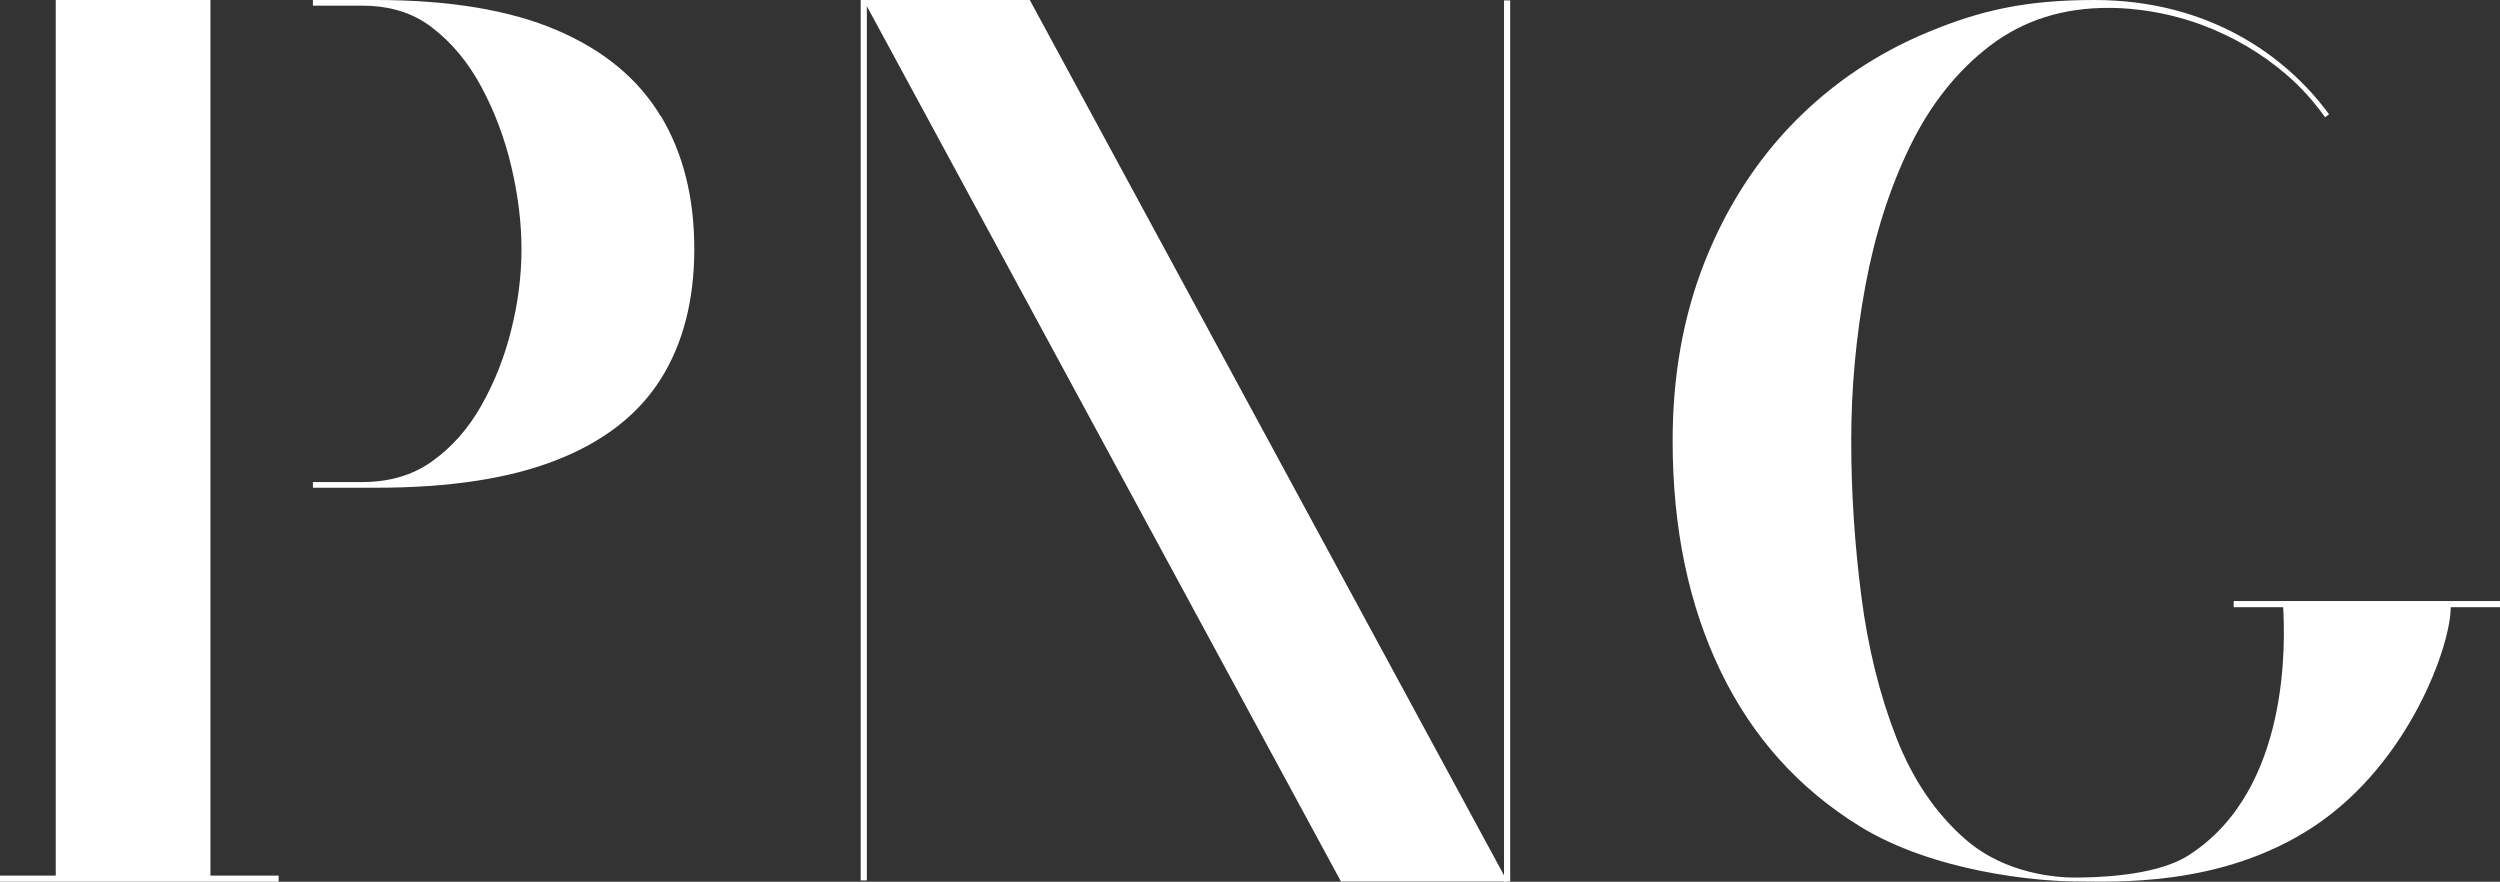 <svg width="1256" height="443" viewBox="0 0 1256 443" fill="none" xmlns="http://www.w3.org/2000/svg">
<rect x="0" y="0" width="1256" height="443" fill="#333333" stroke="none"/>
<g clip-path="url(#clip0_1_16)">
<path d="M1147.06 304.872C1147.93 320.605 1151.21 397.164 1099.16 429.931C1082.06 440.708 1050.27 440.832 1042.65 440.894C1033.85 440.894 1007.76 439.407 987.437 421.692C972.627 408.747 960.977 391.775 952.674 370.467C944.37 349.16 938.483 325.56 935.137 299.545C931.791 273.592 930.056 247.515 930.056 221.438C930.056 195.361 932.411 169.16 937.182 143.517C941.954 117.811 949.39 94.46 959.614 73.462C969.838 52.464 983.223 35.616 999.768 22.98C1016.31 10.344 1036.39 3.778 1059.94 3.964C1063.9 3.964 1083.42 4.088 1106.23 12.512C1121.97 18.396 1136.09 26.696 1148.61 37.412C1156.11 43.854 1162.49 51.039 1168.13 58.906L1170.11 57.419C1148.49 27.873 1109.45 0 1052.13 0C1016.87 0 994.439 5.513 969.157 15.919C943.317 26.573 920.761 41.686 901.551 61.197C882.342 80.771 867.346 104.122 856.502 131.376C845.719 158.63 840.328 188.609 840.328 221.438C840.328 265.354 848.384 303.943 864.433 337.205C880.483 370.467 903.844 396.235 934.146 415.003C971.635 438.231 1024.18 442.814 1042.71 442.814C1061.24 442.814 1115.71 446.097 1162.24 415.374C1211.14 383.103 1231.71 322.649 1231.21 304.748H1147.12L1147.06 304.872Z" fill="white"/>
<path d="M1256 301.961H1122.21V305.058H1256V301.961Z" fill="white"/>
<path d="M331.955 58.41C320.739 39.704 303.388 25.272 279.779 15.175C256.232 5.079 225.93 0 188.874 0H157.209V2.849H181.748C195.009 2.849 206.72 5.946 216.821 13.627C226.921 21.308 235.287 31.404 241.917 43.792C248.548 56.18 253.567 69.498 256.913 83.744C260.259 97.99 261.995 111.803 261.995 125.058C261.995 138.314 260.321 151.817 256.913 165.444C253.567 179.133 248.548 191.83 241.917 203.599C235.287 215.368 226.921 224.845 216.821 231.968C206.72 239.091 195.009 242.188 181.748 242.188H157.209V245.037H188.874C225.93 245.037 256.232 240.392 279.841 231.039C303.45 221.748 320.801 208.183 332.017 190.344C343.233 172.505 348.81 150.702 348.81 124.996C348.81 99.291 343.233 76.992 332.017 58.286L331.955 58.41Z" fill="white"/>
<path d="M139.982 439.903H0V443H139.982V439.903Z" fill="white"/>
<path d="M105.715 0H28.009V441.575H105.715V0Z" fill="white"/>
<path d="M435.501 0H432.403V442.319H435.501V0Z" fill="white"/>
<path d="M758.718 0.186H755.62V442.876H758.718V0.186Z" fill="white"/>
<path d="M757.293 442.876H673.7L433.828 0H517.359L757.293 442.876Z" fill="white"/>
</g>
<defs>
<clipPath id="clip0_1_16">
<rect width="1256" height="443" fill="white"/>
</clipPath>
</defs>
</svg>
